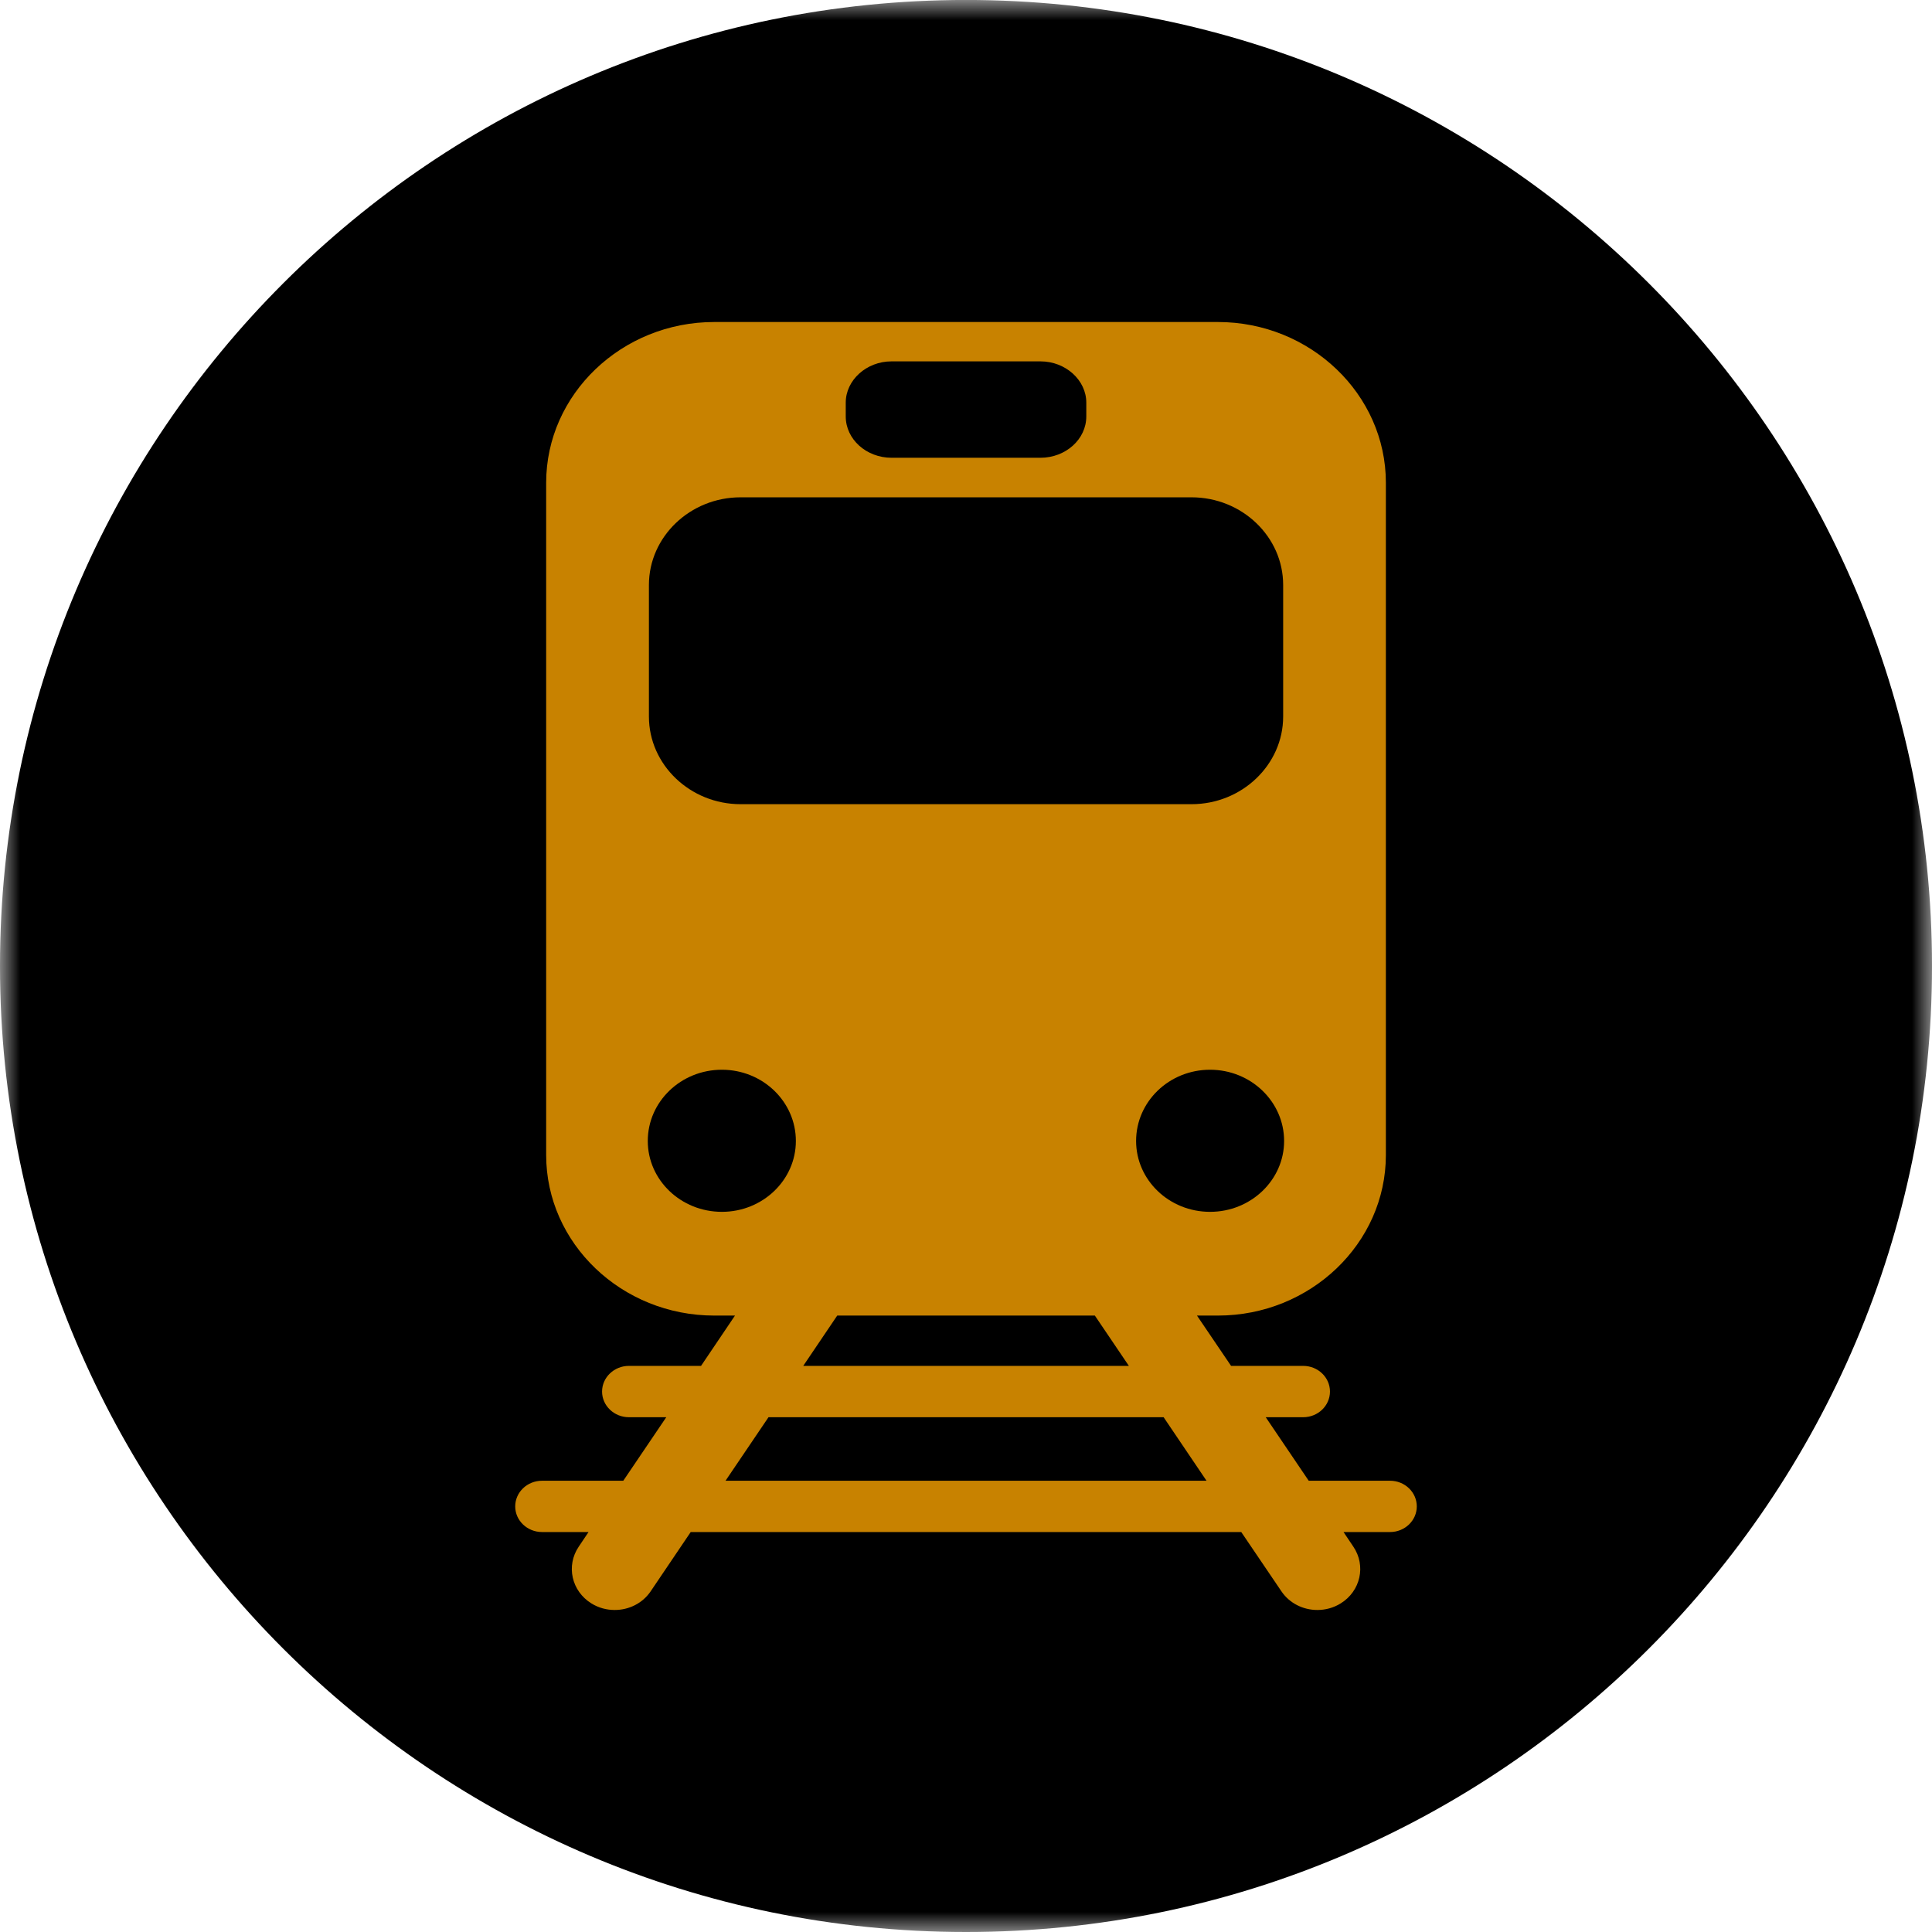 <?xml version="1.0" encoding="UTF-8"?>
<svg width="49px" height="49px" viewBox="0 0 49 49" version="1.1" xmlns="http://www.w3.org/2000/svg" xmlns:xlink="http://www.w3.org/1999/xlink">
    <title>Group 22</title>
    <defs>
        <polygon id="path-1" points="0 0 49 0 49 49 0 49"></polygon>
    </defs>
    <g id="Page-1" stroke="none" stroke-width="1" fill="none" fill-rule="evenodd">
        <g id="home-redesign/skin-version-2a" transform="translate(-454, -158)">
            <g id="Group-22" transform="translate(454, 158)">
                <g id="Group-9">
                    <mask id="mask-2" fill="white">
                        <use xlink:href="#path-1"></use>
                    </mask>
                    <g id="Clip-8"></g>
                    <path d="M24.501,49 C10.991,49 0,38.009 0,24.5 C0,10.991 10.991,-0.001 24.501,-0.001 C38.01,-0.001 49,10.991 49,24.5 C49,38.009 38.01,49 24.501,49" id="Fill-7" fill="#000000" mask="url(#mask-2)"></path>
                </g>
                <path d="M18.401,37.555 L19.491,35.944 L29.512,35.944 L30.6,37.555 L18.401,37.555 Z M21.234,33.366 L27.768,33.366 L28.631,34.642 L20.372,34.642 L21.234,33.366 Z M16.429,28.938 C16.429,27.942 17.268,27.131 18.309,27.131 C19.346,27.131 20.185,27.942 20.185,28.938 C20.185,29.927 19.346,30.735 18.309,30.735 C17.268,30.735 16.429,29.927 16.429,28.938 L16.429,28.938 Z M16.458,14.837 C16.458,13.612 17.503,12.613 18.783,12.613 L30.22,12.613 C31.499,12.613 32.544,13.612 32.544,14.837 L32.544,18.173 C32.544,19.395 31.499,20.396 30.22,20.396 L18.783,20.396 C17.503,20.396 16.458,19.395 16.458,18.173 L16.458,14.837 Z M21.45,10.212 C21.45,9.642 21.974,9.165 22.611,9.165 L26.389,9.165 C27.027,9.165 27.551,9.642 27.551,10.212 L27.551,10.562 C27.551,11.142 27.027,11.61 26.389,11.61 L22.611,11.61 C21.974,11.61 21.45,11.142 21.45,10.562 L21.45,10.212 Z M30.69,30.735 C29.65,30.735 28.814,29.927 28.814,28.938 C28.814,27.942 29.65,27.131 30.69,27.131 C31.727,27.131 32.568,27.942 32.568,28.938 C32.568,29.927 31.727,30.735 30.69,30.735 L30.69,30.735 Z M35.254,37.555 L33.192,37.555 L32.102,35.944 L33.051,35.944 C33.426,35.944 33.731,35.653 33.731,35.293 C33.731,34.933 33.426,34.642 33.051,34.642 L31.223,34.642 L30.358,33.366 L30.889,33.366 C33.232,33.366 35.149,31.536 35.149,29.294 L35.149,12.243 C35.149,10 33.232,8.167 30.889,8.167 L18.115,8.167 C15.768,8.167 13.852,10 13.852,12.243 L13.852,29.294 C13.852,31.536 15.768,33.366 18.115,33.366 L18.641,33.366 L17.78,34.642 L15.951,34.642 C15.577,34.642 15.27,34.933 15.27,35.293 C15.27,35.653 15.577,35.944 15.951,35.944 L16.898,35.944 L15.808,37.555 L13.748,37.555 C13.372,37.555 13.067,37.846 13.067,38.206 C13.067,38.565 13.372,38.856 13.748,38.856 L14.927,38.856 L14.678,39.227 C14.351,39.71 14.495,40.354 14.999,40.666 C15.182,40.78 15.387,40.833 15.591,40.833 C15.948,40.833 16.296,40.666 16.504,40.357 L17.518,38.856 L31.481,38.856 L32.498,40.357 C32.706,40.666 33.054,40.833 33.411,40.833 C33.614,40.833 33.819,40.78 34.003,40.666 C34.507,40.354 34.651,39.71 34.324,39.227 L34.075,38.856 L35.254,38.856 C35.629,38.856 35.933,38.565 35.933,38.206 C35.933,37.846 35.629,37.555 35.254,37.555 L35.254,37.555 Z" id="Fill-10" fill="#c88200"></path>
            </g>
        </g>
    </g>
</svg>